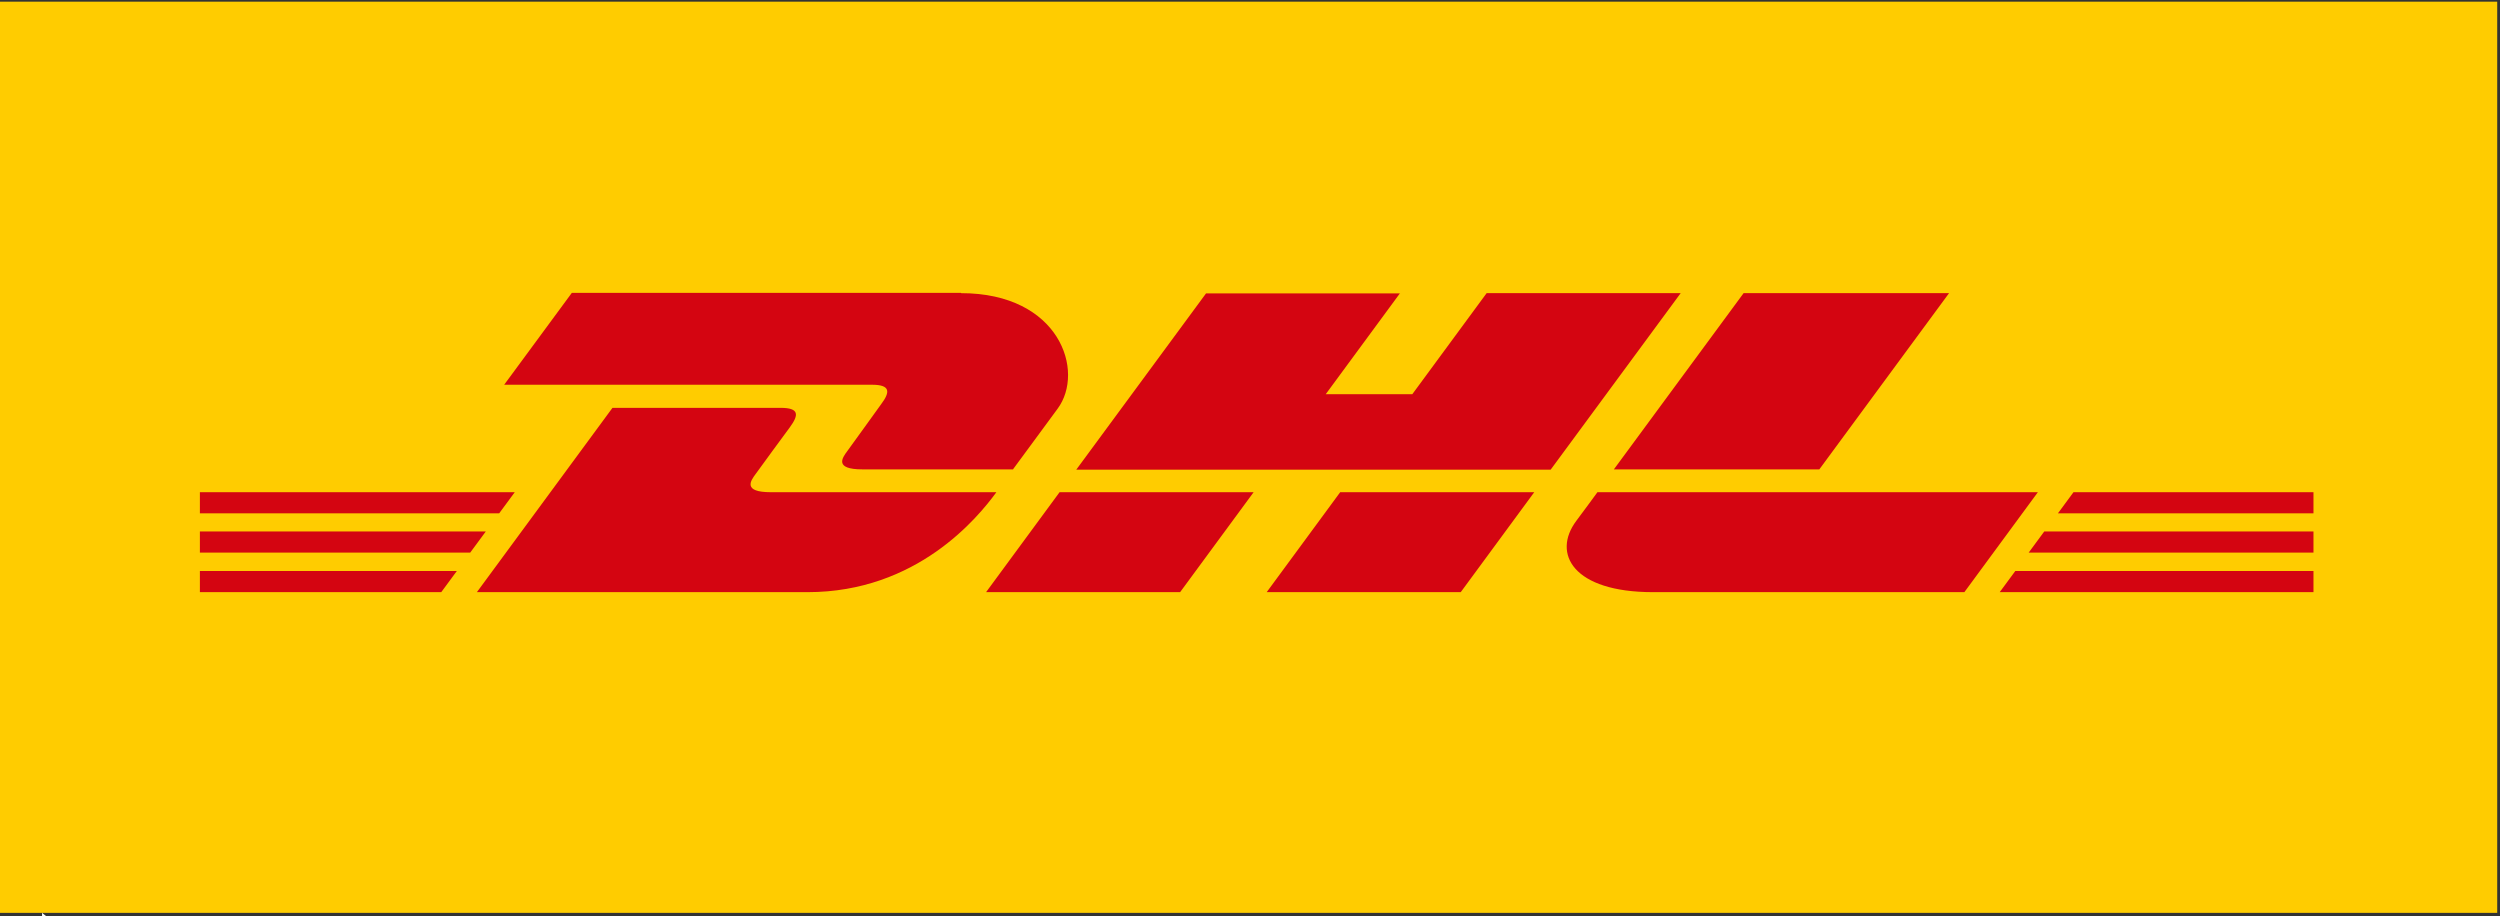 <?xml version="1.0" encoding="utf-8"?>
<!-- Generator: Adobe Illustrator 24.1.2, SVG Export Plug-In . SVG Version: 6.00 Build 0)  -->
<svg version="1.1" id="Layer_1" xmlns="http://www.w3.org/2000/svg" xmlns:xlink="http://www.w3.org/1999/xlink" x="0px" y="0px"
	 viewBox="0 0 898 329.1" style="enable-background:new 0 0 898 329.1;" xml:space="preserve">
<rect x="0" y="0" width="898" height="329.1" fill="#333333" stroke="none"/>
<style type="text/css">
	.st0{fill:#FFCC00;}
	.st1{clip-path:url(#SVGID_2_);fill:#FFFFFF;}
	.st2{fill-rule:evenodd;clip-rule:evenodd;fill:#D40511;}
</style>
<path id="path2854_1_" class="st0" d="M-0.2,327.9H897V0.6H-0.2"/>
<g>
	<defs>
		<polyline id="SVGID_1_" points="-2.2,1.1 895.8,1.1 895.8,329.3 -2.2,329.3 		"/>
	</defs>
	<clipPath id="SVGID_2_">
		<use xlink:href="#SVGID_1_"  style="overflow:visible;"/>
	</clipPath>
	<path id="path3088" class="st1" d="M701.8,330.2h7.5 M637.4,330.2h6.2 M578.2,330.2h4.6 M517.3,330.2h5 M435.9,330.2h5.7
		 M318.1,330.2h7 M310.3,330.2h7.8 M145.3,330.2h8 M140.3,330.2h4.9 M15.1,327.9v2.3h2.9 M730.5,330.2h6.1"/>
</g>
<path id="Combined-Shape_1_" class="st2" d="M164.1,205.1l-5.6,7.6H71.8v-7.6H164.1z M831,205.1v7.6l-112.7,0l5.6-7.6H831z
	 M280.4,146.5c6.7,0,6.6,2.5,3.3,7c-3.3,4.5-9,12.2-12.3,16.8c-1.7,2.3-4.8,6.5,5.5,6.5h81l0,0c-6.7,9.2-28.6,35.9-67.8,35.9H171.3
	l0,0l48.7-66.2H280.4L280.4,146.5z M450.3,176.8l-26.4,35.9h-69.7c0,0,26.4-35.9,26.4-35.9L450.3,176.8z M551.1,176.8l-26.4,35.9
	H455c0,0,26.4-35.9,26.4-35.9H551.1z M732,176.8l-26.4,35.9l0,0H593.7c-28.6,0-36.3-13.8-27.5-25.6c2.5-3.3,7.6-10.3,7.6-10.3l0,0
	H732z M174.5,190.9l-5.6,7.6H71.8v-7.6H174.5z M831,190.9v7.6H728.7l5.6-7.6H831z M184.9,176.8l-5.6,7.6H71.8v-7.6H184.9z
	 M831,176.8v7.6h-91.8l5.6-7.6H831z M345.2,105.3c35.5,0,44.6,28.1,34.7,41.5c-6.8,9.3-14.9,20.2-15.9,21.6l-0.1,0.2l0,0h-54.1
	c-10.3,0-7.2-4.2-5.5-6.5c3.4-4.6,8.9-12.4,12.2-16.9c3.3-4.4,3.4-7-3.3-7l0,0H181.1l24.3-33l0,0H345.2z M502.9,105.3l-26.7,36.3
	h31.1l26.7-36.3h69.7L557,168.7H386.6l46.6-63.3H502.9z M700.1,105.3l-46.6,63.3h-73.8c0,0,46.6-63.3,46.6-63.3H700.1z"/>
</svg>
